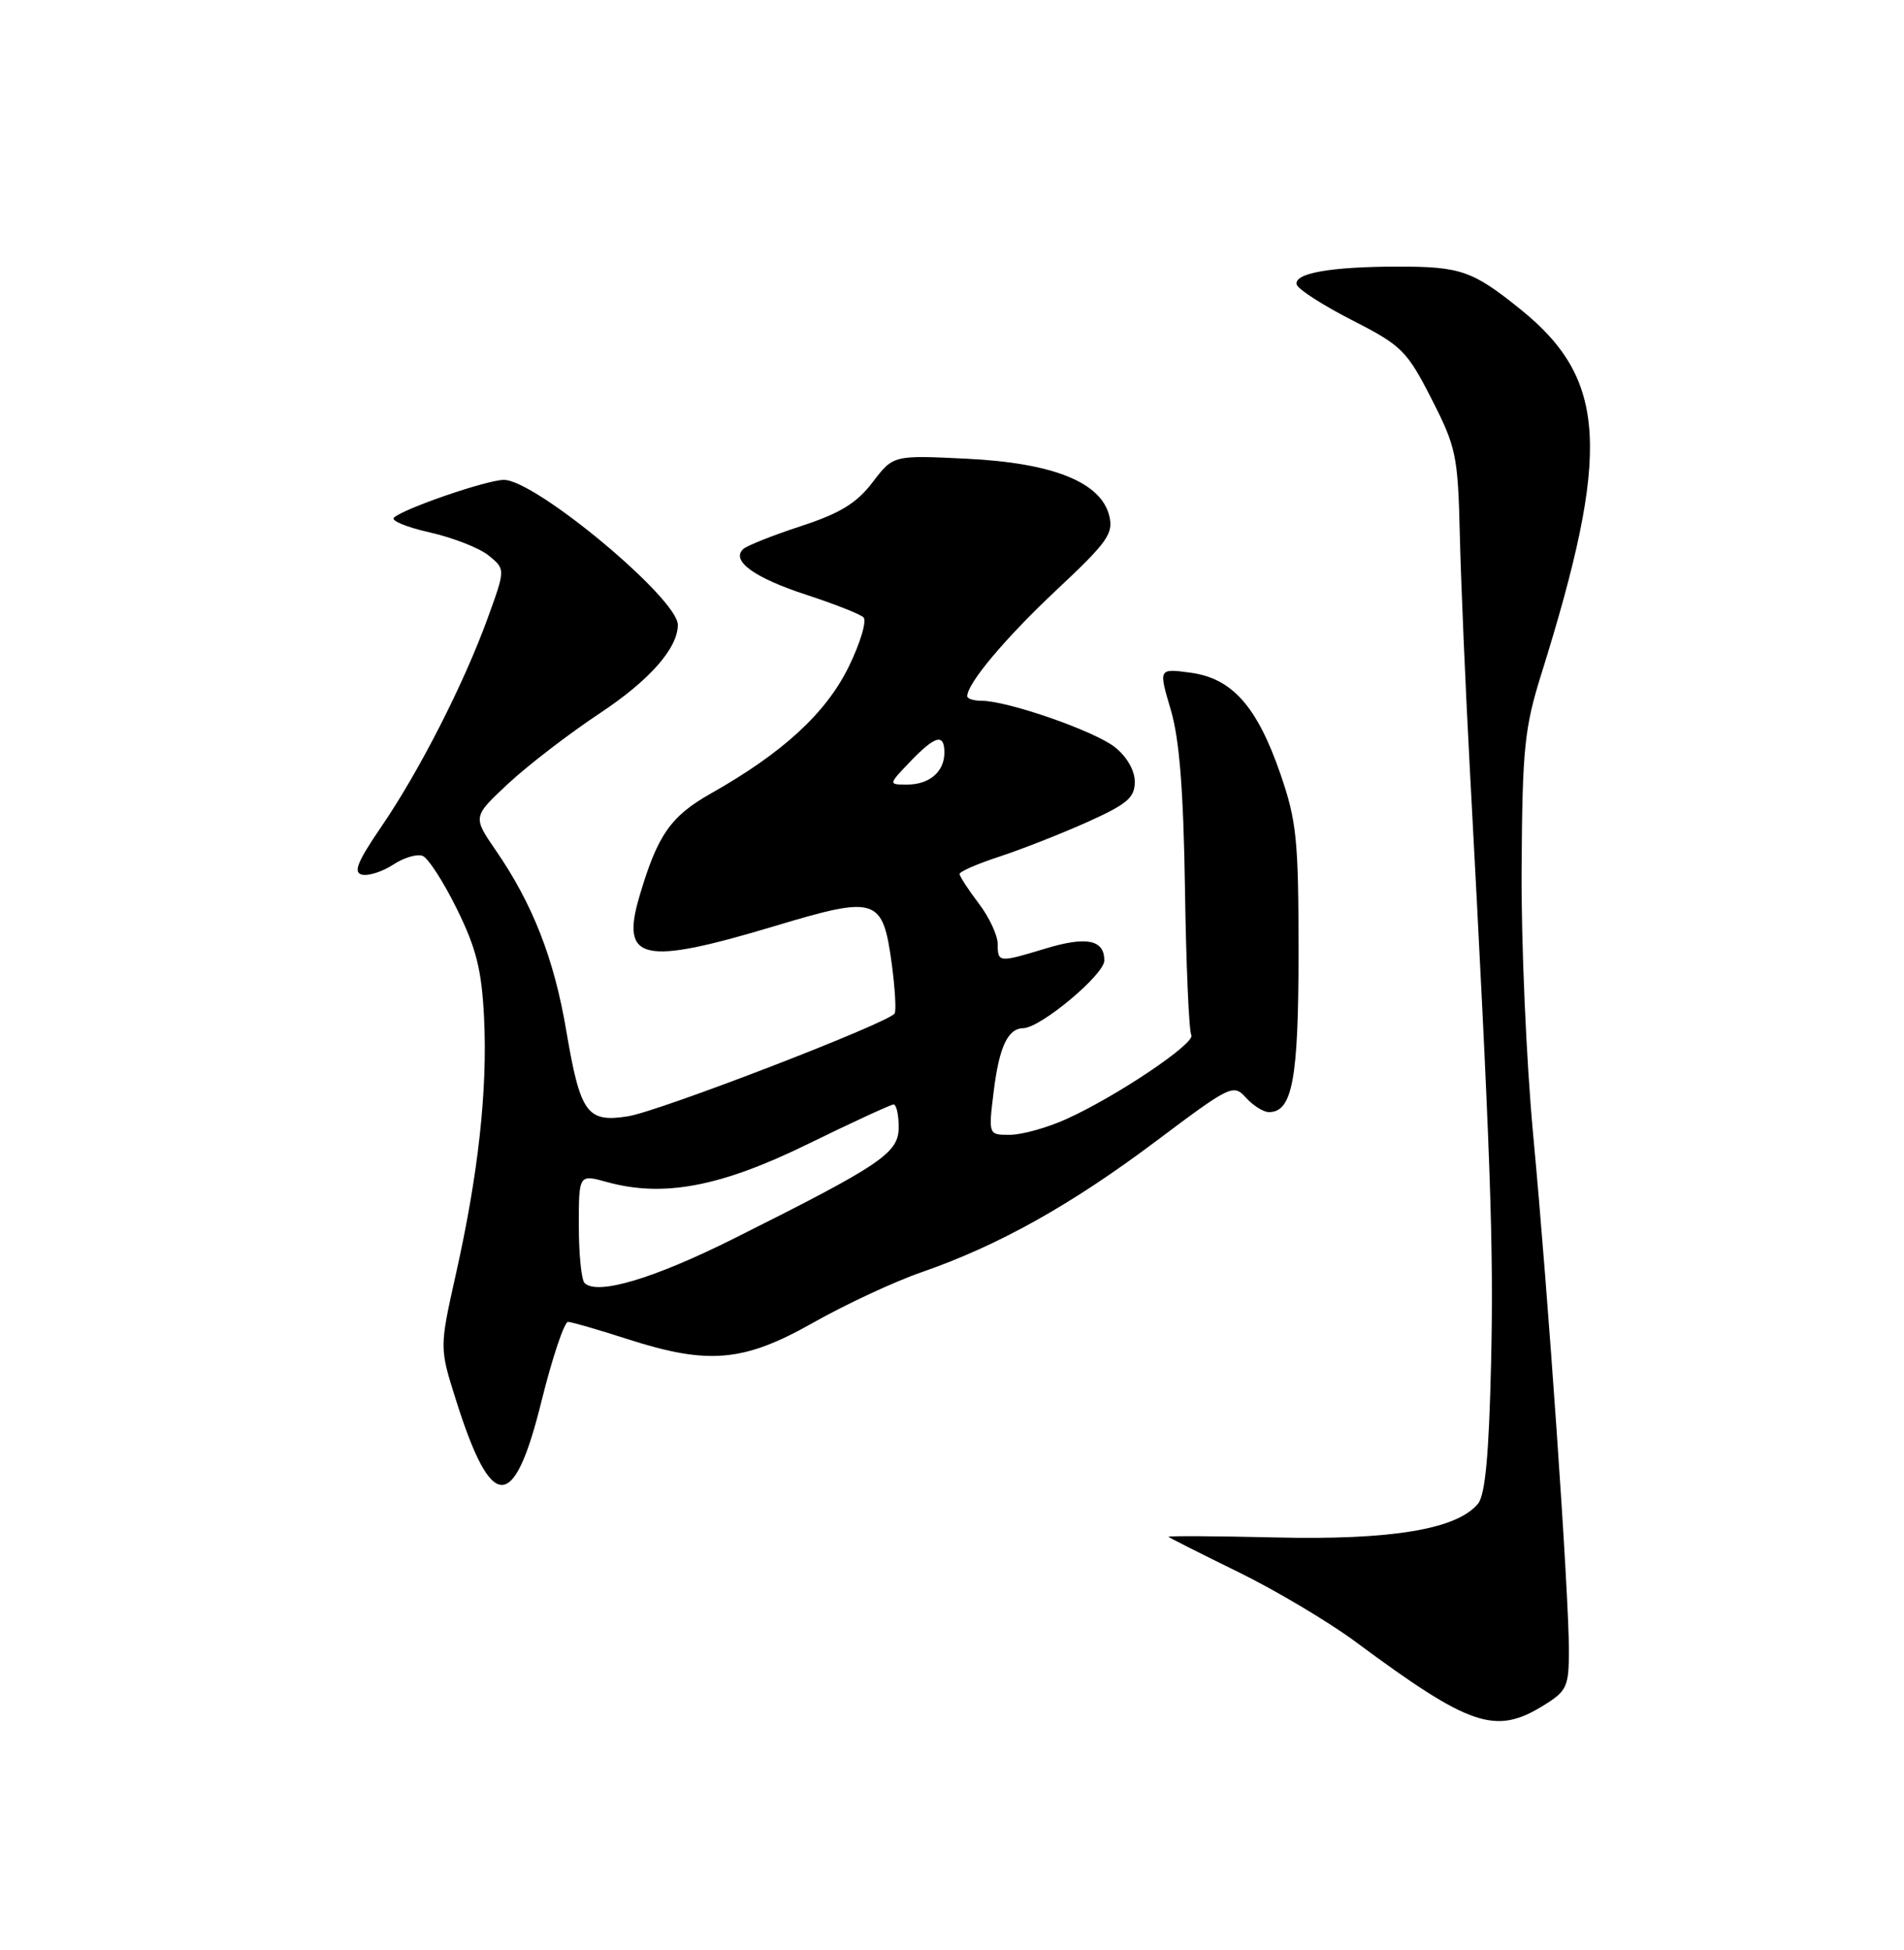 <?xml version="1.0" encoding="UTF-8" standalone="no"?>
<!DOCTYPE svg PUBLIC "-//W3C//DTD SVG 1.1//EN" "http://www.w3.org/Graphics/SVG/1.1/DTD/svg11.dtd" >
<svg xmlns="http://www.w3.org/2000/svg" xmlns:xlink="http://www.w3.org/1999/xlink" version="1.1" viewBox="0 0 250 256">
 <g >
 <path fill="currentColor"
d=" M 202.63 223.92 C 205.76 221.98 206.00 221.47 206.00 216.59 C 206.00 209.19 203.27 169.79 201.31 149.00 C 200.41 139.38 199.72 123.61 199.79 113.96 C 199.89 98.26 200.16 95.58 202.39 88.46 C 211.55 59.16 211.02 49.80 199.67 40.63 C 193.40 35.57 191.79 35.00 183.69 35.00 C 174.72 35.00 169.80 35.87 170.27 37.38 C 170.47 38.00 173.75 40.10 177.56 42.05 C 184.05 45.36 184.72 46.03 187.96 52.36 C 191.21 58.73 191.43 59.79 191.68 70.31 C 191.83 76.47 192.41 90.05 192.97 100.50 C 195.73 151.88 196.14 163.55 195.78 179.06 C 195.50 191.03 195.01 196.28 194.06 197.42 C 191.28 200.77 182.69 202.20 167.51 201.84 C 159.62 201.65 153.28 201.62 153.43 201.76 C 153.57 201.90 157.69 203.98 162.59 206.38 C 167.49 208.78 174.42 212.90 177.99 215.54 C 193.01 226.67 196.35 227.80 202.63 223.92 Z  M 71.09 183.99 C 72.52 178.22 74.10 173.52 74.59 173.54 C 75.09 173.56 78.58 174.57 82.36 175.79 C 93.00 179.22 97.63 178.82 106.78 173.64 C 111.03 171.24 117.42 168.26 121.00 167.02 C 131.09 163.52 140.58 158.22 151.70 149.88 C 161.58 142.46 161.94 142.28 163.60 144.11 C 164.54 145.15 165.90 146.00 166.62 146.00 C 169.70 146.00 170.50 141.66 170.50 125.00 C 170.50 110.24 170.25 107.78 168.13 101.63 C 165.05 92.72 161.79 89.05 156.31 88.31 C 152.12 87.75 152.12 87.75 153.71 93.13 C 154.86 96.98 155.39 103.65 155.59 116.74 C 155.74 126.77 156.12 135.38 156.42 135.88 C 157.06 136.91 146.65 143.92 140.00 146.92 C 137.53 148.04 134.21 148.97 132.63 148.98 C 129.77 149.00 129.77 149.00 130.48 143.25 C 131.20 137.42 132.33 135.02 134.37 134.98 C 136.65 134.93 145.00 127.95 145.00 126.10 C 145.00 123.36 142.68 122.89 137.27 124.53 C 131.13 126.39 131.00 126.38 131.00 123.93 C 131.00 122.80 129.88 120.39 128.50 118.59 C 127.13 116.79 126.00 115.05 126.00 114.74 C 126.00 114.42 128.36 113.39 131.25 112.45 C 134.14 111.50 139.31 109.47 142.75 107.93 C 147.99 105.58 149.00 104.72 149.00 102.64 C 149.00 101.14 147.95 99.32 146.36 98.07 C 143.66 95.95 132.30 92.00 128.89 92.00 C 127.85 92.00 127.00 91.73 127.00 91.40 C 127.00 89.72 132.03 83.73 138.76 77.42 C 145.45 71.15 146.23 70.04 145.64 67.68 C 144.53 63.29 138.22 60.77 126.90 60.22 C 117.29 59.75 117.29 59.75 114.57 63.32 C 112.48 66.06 110.31 67.39 105.17 69.07 C 101.50 70.27 98.09 71.62 97.59 72.08 C 95.94 73.60 99.02 75.85 105.83 78.07 C 109.50 79.27 112.89 80.60 113.37 81.04 C 113.84 81.47 112.98 84.39 111.44 87.53 C 108.47 93.61 102.77 98.85 93.34 104.17 C 88.04 107.17 86.33 109.63 83.96 117.67 C 81.46 126.15 84.34 126.79 101.71 121.58 C 115.12 117.55 115.90 117.81 117.09 126.54 C 117.52 129.75 117.69 132.69 117.47 133.05 C 116.71 134.28 86.55 145.91 82.45 146.55 C 77.07 147.40 76.20 146.19 74.35 135.30 C 72.75 125.85 69.95 118.69 65.10 111.64 C 62.06 107.22 62.06 107.22 66.78 102.83 C 69.38 100.42 74.77 96.28 78.77 93.63 C 85.28 89.32 89.00 85.10 89.00 82.03 C 89.00 78.57 70.31 63.00 66.16 63.00 C 63.96 63.00 53.06 66.74 51.72 67.96 C 51.29 68.35 53.41 69.22 56.44 69.90 C 59.46 70.58 62.94 71.94 64.15 72.92 C 66.37 74.72 66.37 74.72 64.05 81.11 C 60.93 89.72 55.08 101.20 50.09 108.50 C 46.90 113.17 46.34 114.57 47.55 114.83 C 48.40 115.02 50.24 114.42 51.63 113.51 C 53.02 112.59 54.76 112.08 55.48 112.36 C 56.21 112.63 58.24 115.77 59.99 119.33 C 62.55 124.53 63.25 127.33 63.56 133.65 C 64.02 143.09 62.81 154.10 59.87 167.22 C 57.70 176.93 57.70 176.93 59.85 183.74 C 64.54 198.61 67.46 198.67 71.09 183.99 Z  M 76.75 168.43 C 76.34 168.01 76.00 164.63 76.00 160.91 C 76.00 154.16 76.00 154.16 79.70 155.18 C 87.11 157.23 94.64 155.80 106.08 150.19 C 111.91 147.34 116.97 145.00 117.33 145.00 C 117.70 145.00 118.00 146.34 118.00 147.98 C 118.00 151.38 115.78 152.88 96.38 162.59 C 85.80 167.88 78.39 170.09 76.75 168.43 Z  M 119.50 100.00 C 122.80 96.56 124.00 96.24 124.00 98.80 C 124.00 101.32 122.04 103.00 119.11 103.00 C 116.63 103.00 116.63 103.00 119.50 100.00 Z "/>
</g>
</svg>